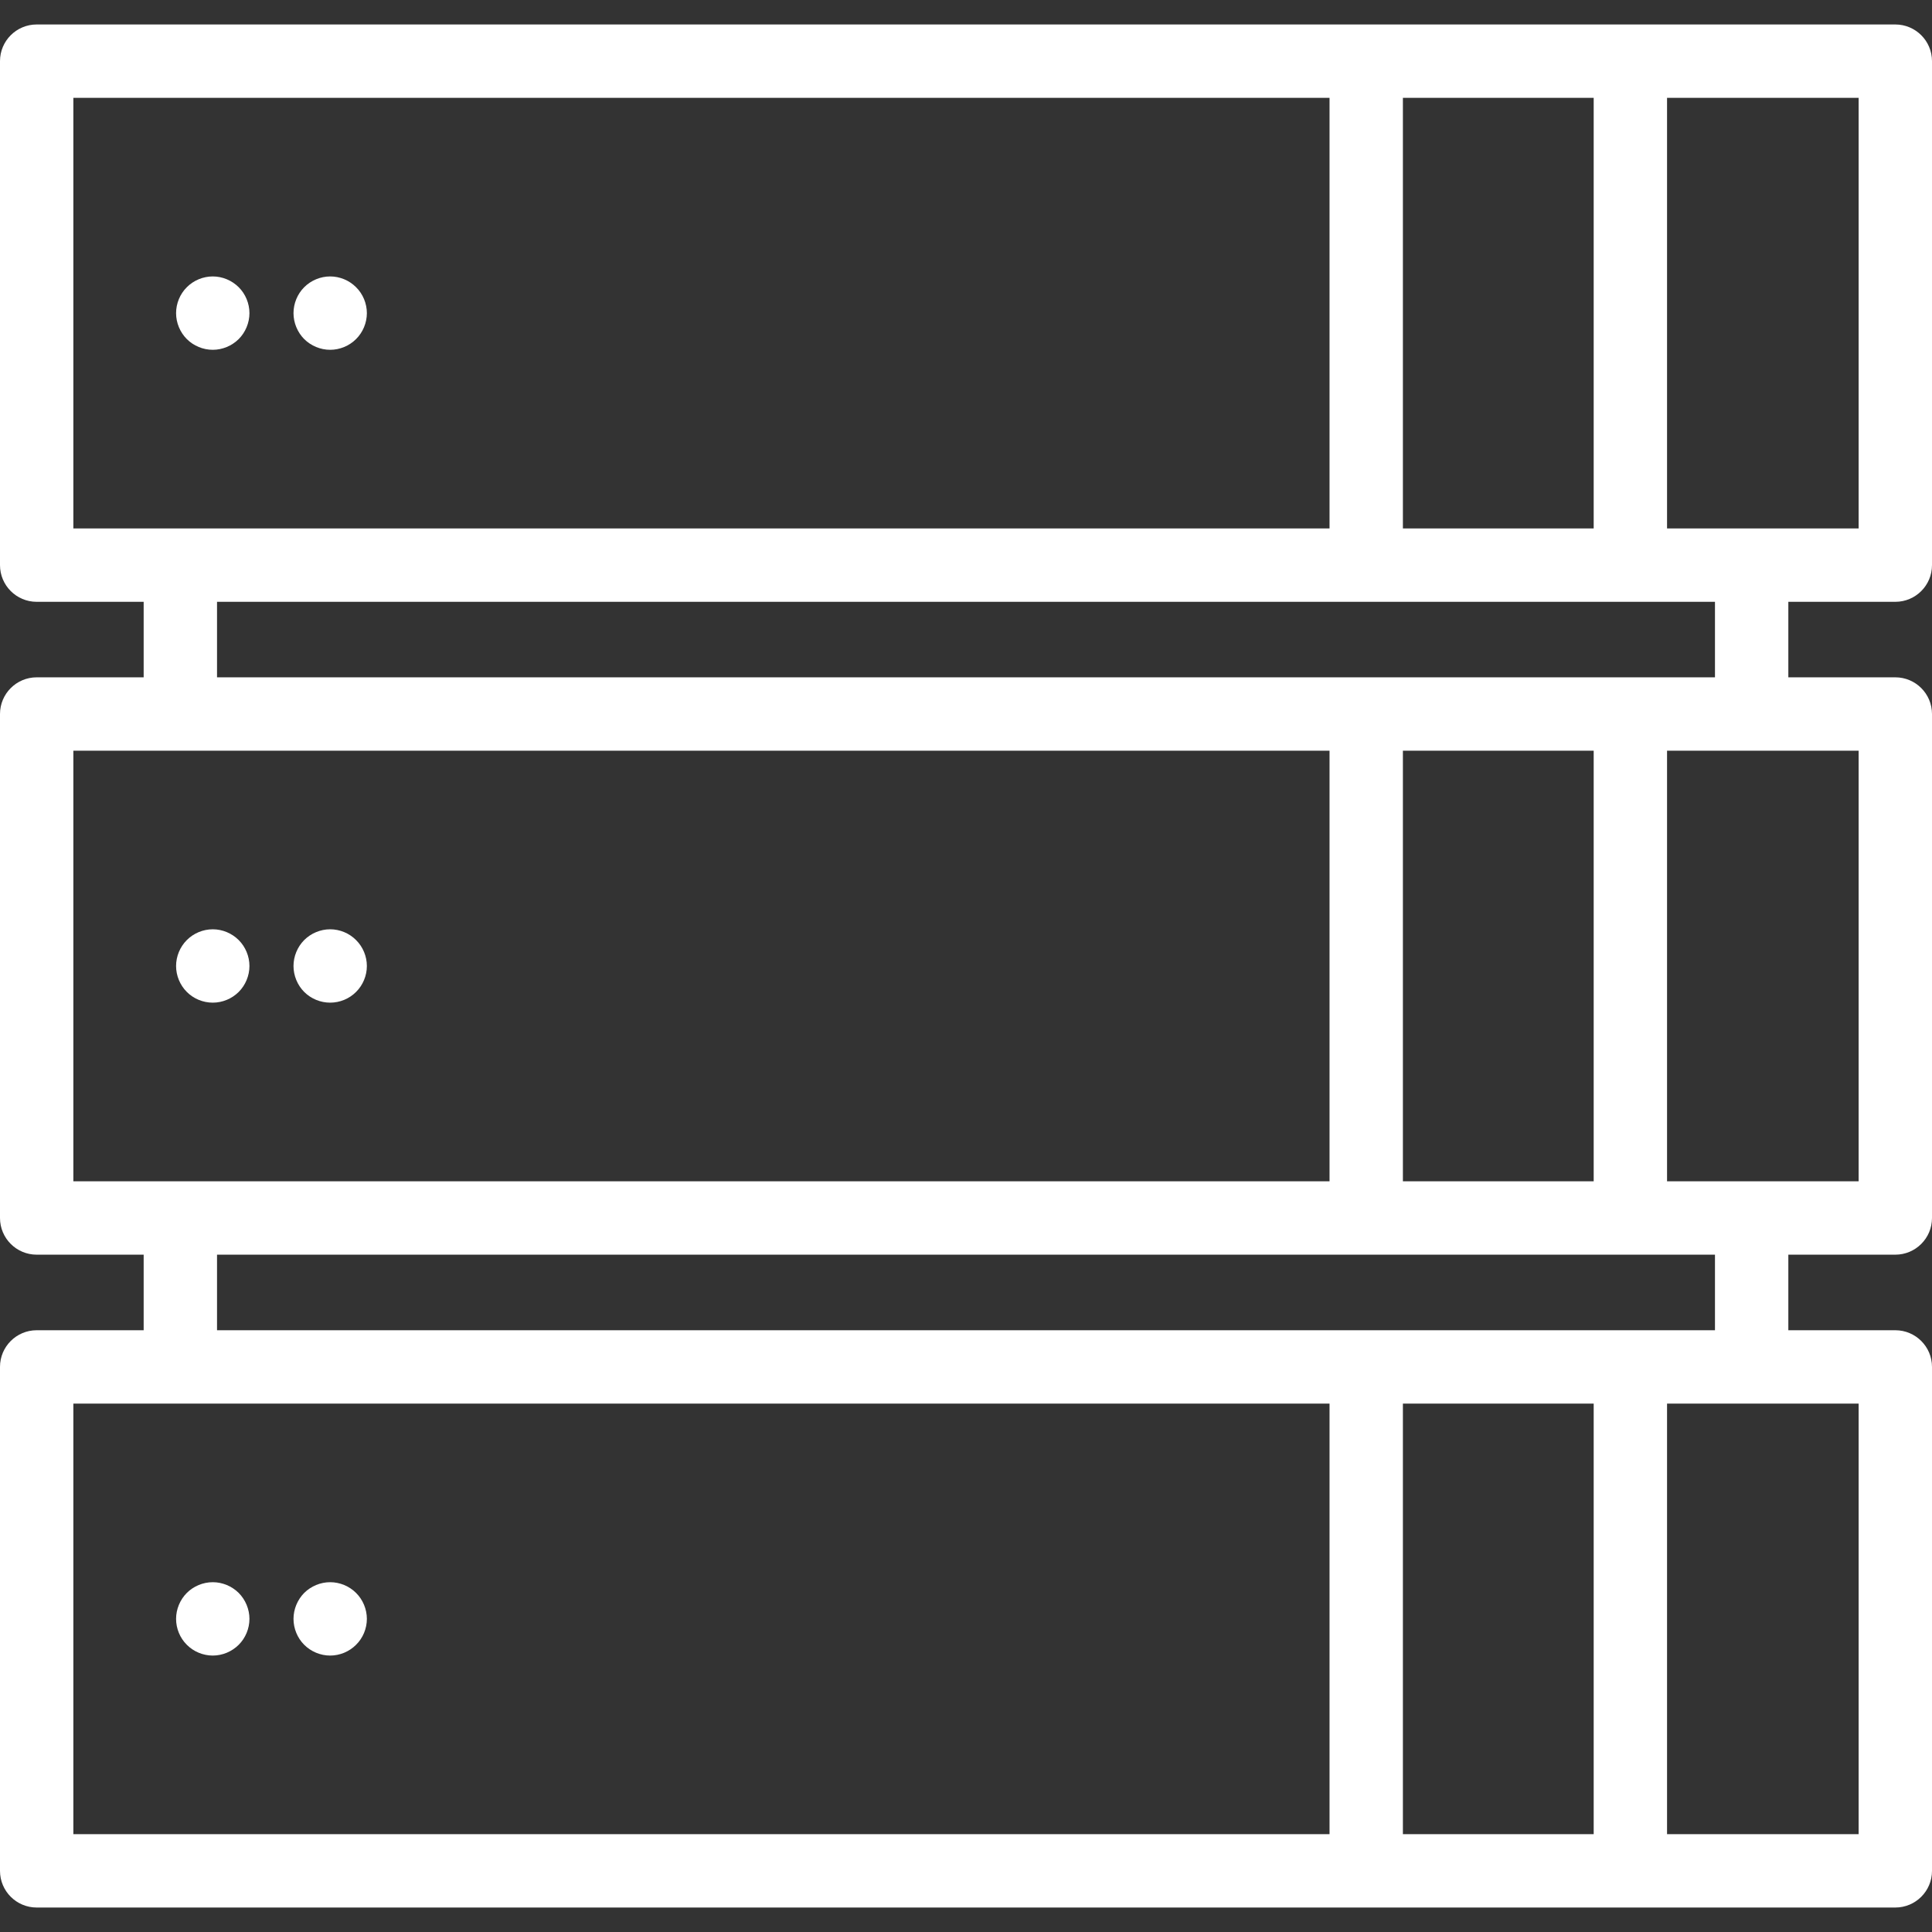 <svg width="36" height="36" viewBox="0 0 36 36" fill="none" xmlns="http://www.w3.org/2000/svg">
<rect x="0" y="0" width="36" height="36" fill="#333333" stroke="none"/>
<g clip-path="url(#clip0_503_201)">
<path d="M3.965 5.151C3.784 5.151 3.608 5.224 3.481 5.352C3.354 5.478 3.281 5.655 3.281 5.835C3.281 6.014 3.354 6.191 3.481 6.318C3.608 6.445 3.784 6.518 3.965 6.518C4.144 6.518 4.32 6.445 4.448 6.318C4.575 6.191 4.648 6.014 4.648 5.835C4.648 5.655 4.575 5.478 4.448 5.352C4.32 5.224 4.144 5.151 3.965 5.151Z" fill="white"/>
<path d="M6.635 5.352C6.508 5.224 6.332 5.151 6.152 5.151C5.972 5.151 5.796 5.224 5.668 5.352C5.542 5.478 5.469 5.655 5.469 5.835C5.469 6.014 5.542 6.191 5.668 6.318C5.796 6.445 5.972 6.518 6.152 6.518C6.332 6.518 6.508 6.445 6.635 6.318C6.763 6.191 6.836 6.014 6.836 5.835C6.836 5.655 6.763 5.478 6.635 5.352Z" fill="white"/>
<path d="M3.965 17.316C3.784 17.316 3.608 17.389 3.481 17.517C3.354 17.644 3.281 17.82 3.281 18C3.281 18.18 3.354 18.356 3.481 18.483C3.608 18.611 3.784 18.683 3.965 18.683C4.144 18.683 4.32 18.611 4.448 18.483C4.575 18.356 4.648 18.18 4.648 18C4.648 17.82 4.575 17.644 4.448 17.517C4.32 17.389 4.144 17.316 3.965 17.316Z" fill="white"/>
<path d="M6.635 17.517C6.508 17.389 6.332 17.316 6.152 17.316C5.972 17.316 5.796 17.389 5.668 17.517C5.542 17.644 5.469 17.82 5.469 18C5.469 18.18 5.542 18.356 5.668 18.483C5.796 18.611 5.972 18.683 6.152 18.683C6.332 18.683 6.508 18.611 6.635 18.483C6.763 18.356 6.836 18.18 6.836 18C6.836 17.82 6.763 17.644 6.635 17.517Z" fill="white"/>
<path d="M3.965 29.482C3.784 29.482 3.608 29.555 3.481 29.682C3.354 29.809 3.281 29.986 3.281 30.165C3.281 30.346 3.354 30.522 3.481 30.648C3.608 30.776 3.784 30.849 3.965 30.849C4.144 30.849 4.32 30.776 4.448 30.648C4.575 30.522 4.648 30.345 4.648 30.165C4.648 29.986 4.575 29.81 4.448 29.682C4.32 29.555 4.144 29.482 3.965 29.482Z" fill="white"/>
<path d="M6.635 29.682C6.508 29.555 6.332 29.482 6.152 29.482C5.972 29.482 5.796 29.555 5.668 29.682C5.542 29.81 5.469 29.986 5.469 30.165C5.469 30.345 5.542 30.522 5.668 30.648C5.796 30.776 5.972 30.849 6.152 30.849C6.332 30.849 6.508 30.776 6.635 30.648C6.763 30.522 6.836 30.346 6.836 30.165C6.836 29.986 6.763 29.809 6.635 29.682Z" fill="white"/>
<path d="M35.316 11.214C35.694 11.214 36 10.908 36 10.53V1.139C36 0.762 35.694 0.456 35.316 0.456H0.684C0.306 0.456 0 0.762 0 1.139V10.53C0 10.908 0.306 11.214 0.684 11.214H2.677V12.621H0.684C0.306 12.621 0 12.927 0 13.305V22.695C0 23.073 0.306 23.379 0.684 23.379H2.677V24.787H0.684C0.306 24.787 0 25.093 0 25.47V34.861C0 35.238 0.306 35.544 0.684 35.544H35.316C35.694 35.544 36 35.238 36 34.861V25.47C36 25.093 35.694 24.787 35.316 24.787H33.323V23.379H35.316C35.694 23.379 36 23.073 36 22.695V13.305C36 12.927 35.694 12.621 35.316 12.621H33.323V11.214H35.316ZM34.633 9.847H31.063V1.823H34.633V9.847ZM26.141 9.847V1.823H29.696V9.847H26.141ZM1.367 1.823H24.774V9.847H1.367V1.823ZM1.367 13.988H24.774V22.012H1.367V13.988ZM26.141 22.012V13.988H29.696V22.012H26.141ZM1.367 26.154H24.774V34.177H1.367V26.154ZM29.696 26.154V34.177H26.141V26.154H29.696ZM34.633 34.177H31.063V26.154H34.633V34.177ZM31.956 24.787H4.044V23.379H31.956V24.787ZM34.633 22.012H31.063V13.988H34.633V22.012ZM31.956 12.621H4.044V11.214H31.956V12.621Z" fill="white"/>
</g>
<defs>
<clipPath id="clip0_503_201">
<rect width="36" height="36" fill="white"/>
</clipPath>
</defs>
</svg>
